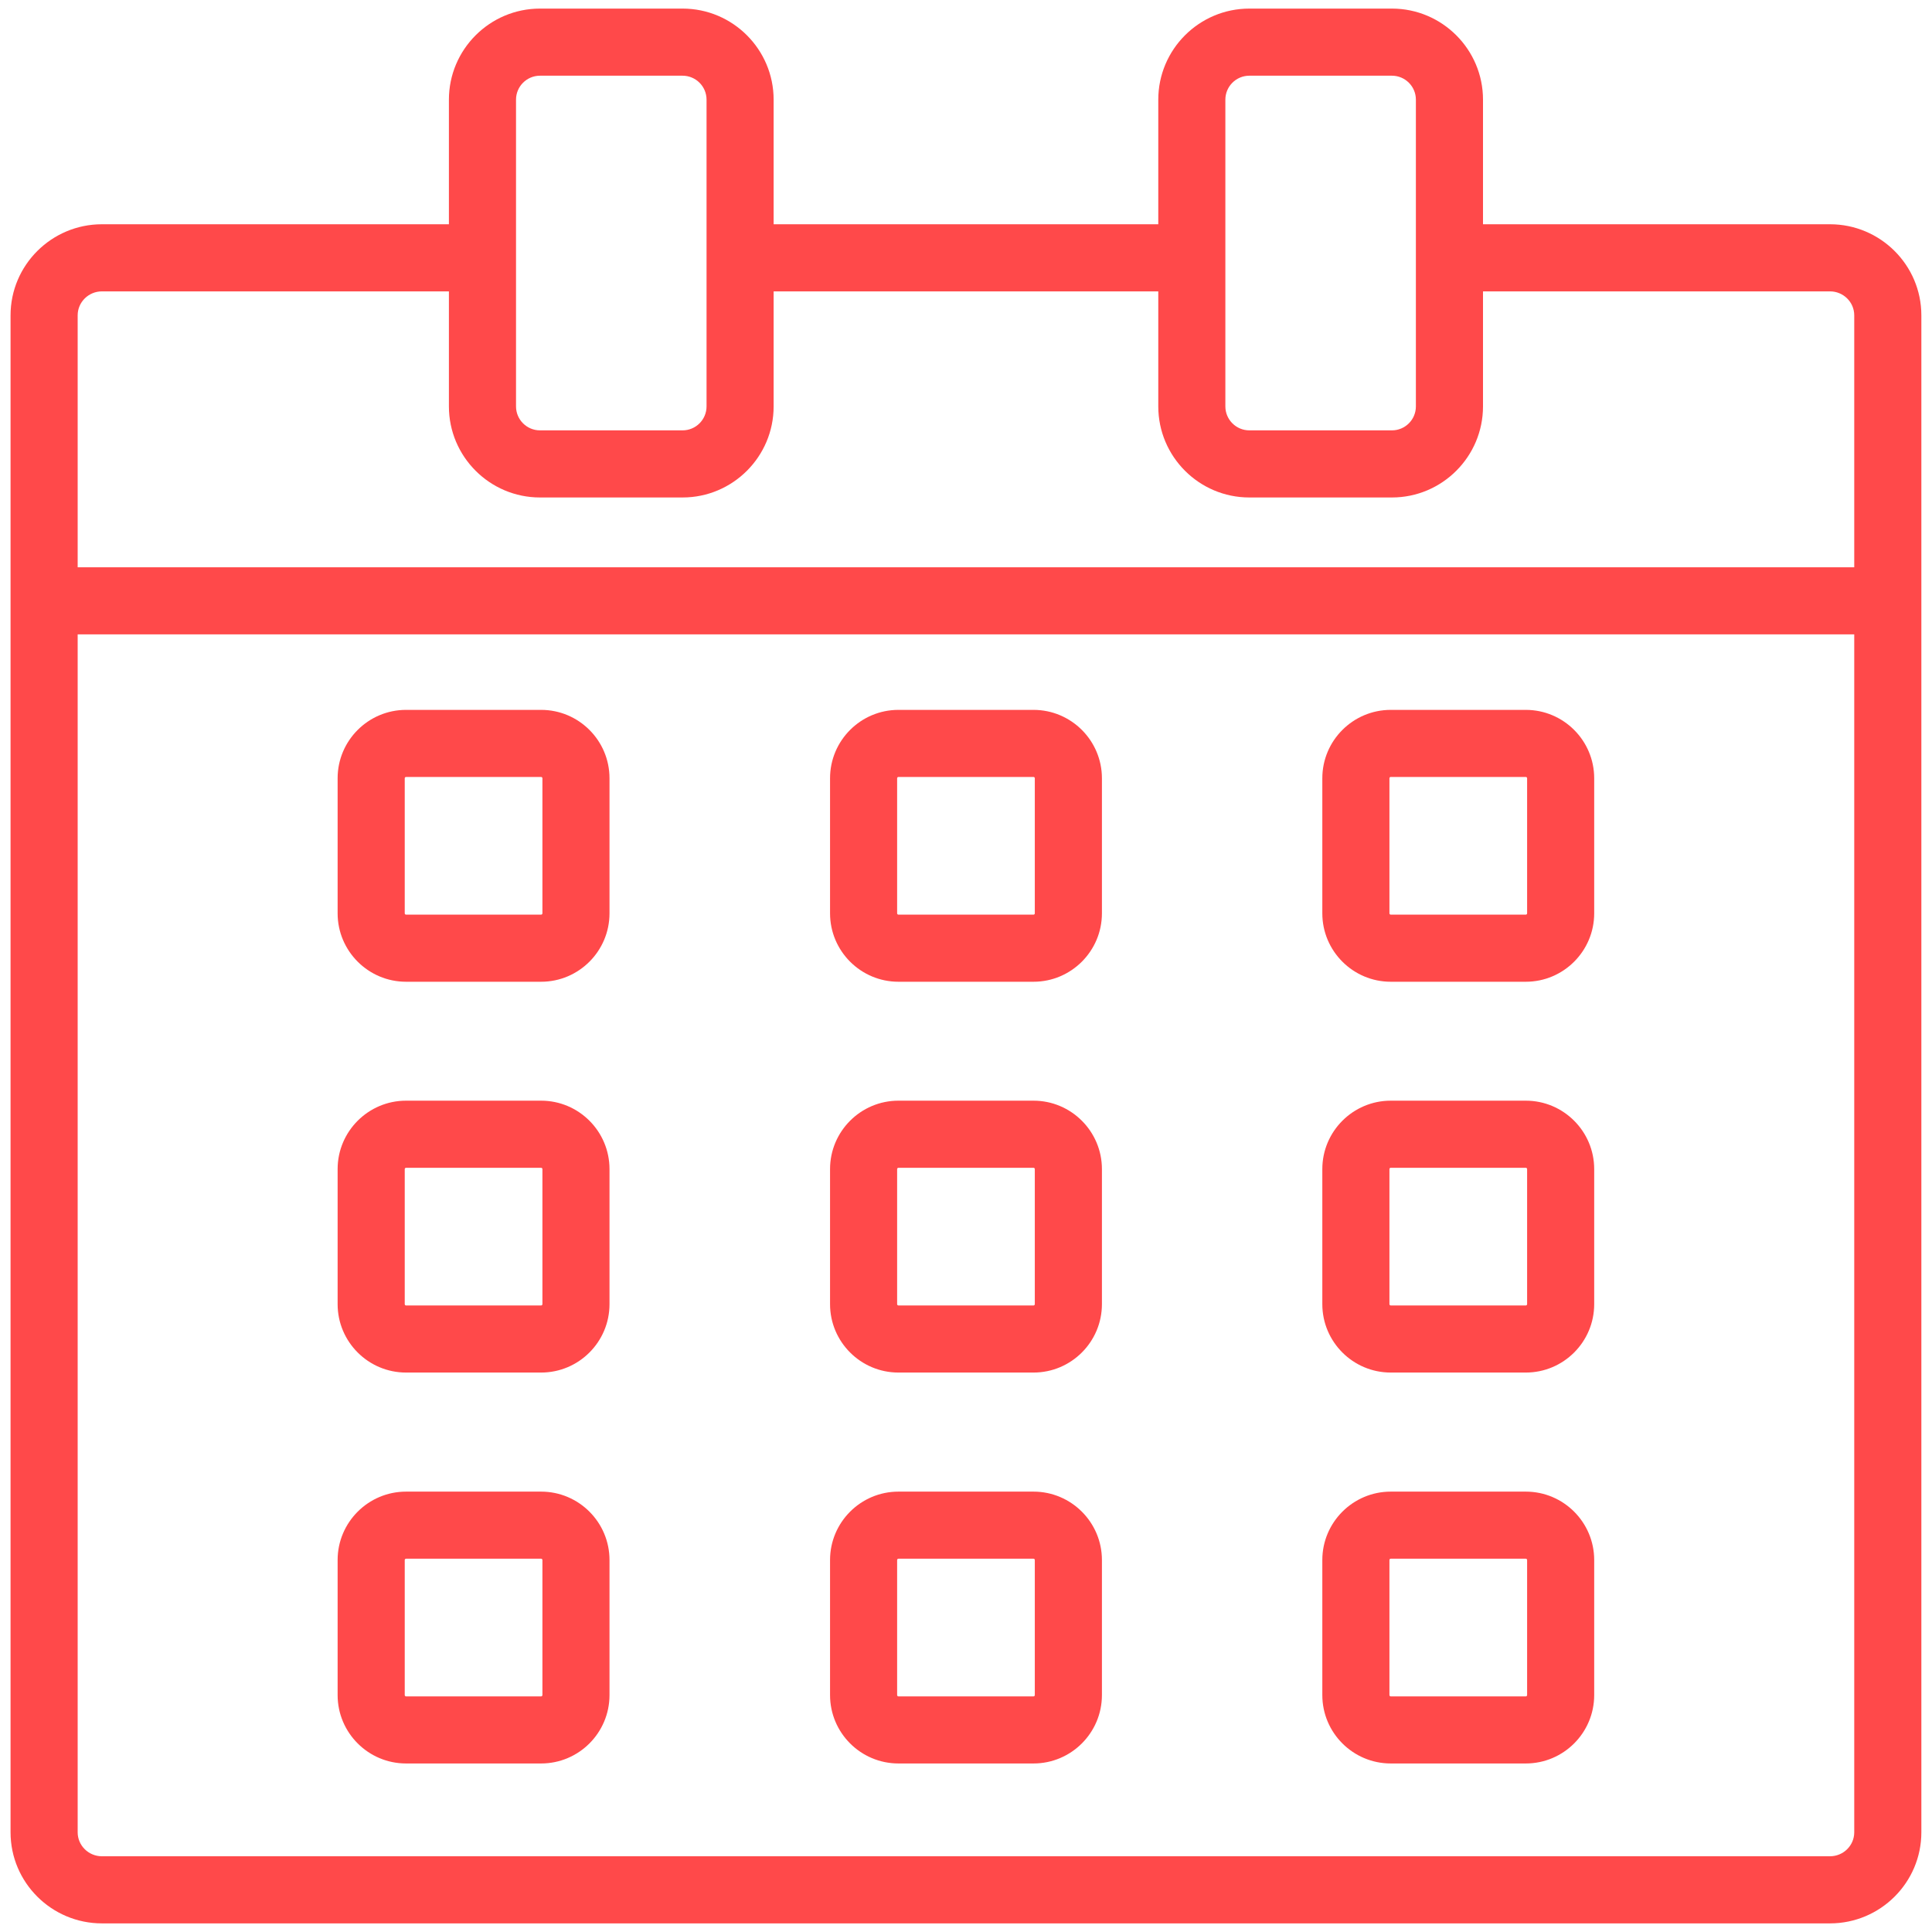 <svg width="65" height="65" viewBox="0 0 65 65" fill="none" xmlns="http://www.w3.org/2000/svg">
<g clip-path="url(#clip0_2_4769)">
<path d="M61.568 7.545H49.894V3.353C49.894 1.664 48.519 0.289 46.83 0.289H42.033C40.343 0.289 38.969 1.664 38.969 3.353V7.545H26.028V3.353C26.028 1.664 24.654 0.289 22.964 0.289H18.167C16.478 0.289 15.103 1.664 15.103 3.353V7.545H3.429C1.734 7.545 0.355 8.92 0.355 10.609V20.214V61.646C0.355 63.335 1.734 64.71 3.429 64.71H61.568C63.263 64.71 64.642 63.335 64.642 61.646V20.214V10.609C64.642 8.92 63.263 7.545 61.568 7.545ZM41.226 9.803V7.545V3.353C41.226 2.908 41.588 2.547 42.033 2.547H46.83C47.274 2.547 47.636 2.908 47.636 3.353V7.545V9.803V13.673C47.636 14.118 47.274 14.479 46.83 14.479H42.033C41.588 14.479 41.226 14.118 41.226 13.673L41.226 9.803ZM17.361 9.803V7.545V3.353C17.361 2.908 17.723 2.547 18.167 2.547H22.964C23.409 2.547 23.771 2.908 23.771 3.353V7.545V9.803V13.673C23.771 14.118 23.409 14.479 22.964 14.479H18.167C17.723 14.479 17.361 14.118 17.361 13.673V9.803ZM62.384 61.646C62.384 62.09 62.018 62.452 61.568 62.452H3.429C2.979 62.452 2.613 62.09 2.613 61.646V21.343H62.384V61.646ZM62.384 19.085H2.613V10.609C2.613 10.165 2.979 9.803 3.429 9.803H15.103V13.673C15.103 15.362 16.478 16.737 18.167 16.737H22.964C24.654 16.737 26.028 15.362 26.028 13.673V9.803H38.969V13.673C38.969 15.362 40.343 16.737 42.033 16.737H46.83C48.519 16.737 49.894 15.362 49.894 13.673V9.803H61.568C62.018 9.803 62.384 10.165 62.384 10.609V19.085Z" fill="#FF494A"/>
<path d="M13.661 33.03H18.205C19.474 33.03 20.506 31.997 20.506 30.728V26.184C20.506 24.915 19.474 23.883 18.205 23.883H13.661C12.392 23.883 11.359 24.915 11.359 26.184V30.728C11.359 31.997 12.392 33.03 13.661 33.03ZM13.617 26.184C13.617 26.16 13.637 26.14 13.661 26.14H18.205C18.229 26.14 18.249 26.16 18.249 26.184V30.728C18.249 30.753 18.229 30.772 18.205 30.772H13.661C13.637 30.772 13.617 30.753 13.617 30.728V26.184Z" fill="#FF494A"/>
<path d="M30.227 33.03H34.771C36.04 33.03 37.073 31.997 37.073 30.728V26.184C37.073 24.915 36.04 23.883 34.771 23.883H30.227C28.958 23.883 27.926 24.915 27.926 26.184V30.728C27.926 31.997 28.958 33.03 30.227 33.03ZM30.183 26.184C30.183 26.16 30.203 26.14 30.227 26.14H34.771C34.796 26.14 34.815 26.16 34.815 26.184V30.728C34.815 30.753 34.796 30.772 34.771 30.772H30.227C30.203 30.772 30.183 30.753 30.183 30.728V26.184Z" fill="#FF494A"/>
<path d="M46.79 33.03H51.334C52.603 33.03 53.635 31.997 53.635 30.728V26.184C53.635 24.915 52.603 23.883 51.334 23.883H46.79C45.521 23.883 44.488 24.915 44.488 26.184V30.728C44.488 31.997 45.521 33.03 46.79 33.03ZM46.746 26.184C46.746 26.16 46.765 26.14 46.79 26.14H51.334C51.358 26.14 51.378 26.16 51.378 26.184V30.728C51.378 30.753 51.358 30.772 51.334 30.772H46.79C46.766 30.772 46.746 30.752 46.746 30.728V26.184Z" fill="#FF494A"/>
<path d="M13.661 46.178H18.205C19.474 46.178 20.506 45.146 20.506 43.877V39.333C20.506 38.064 19.474 37.031 18.205 37.031H13.661C12.392 37.031 11.359 38.064 11.359 39.333V43.877C11.359 45.146 12.392 46.178 13.661 46.178ZM13.617 39.333C13.617 39.309 13.637 39.289 13.661 39.289H18.205C18.229 39.289 18.249 39.309 18.249 39.333V43.877C18.249 43.901 18.229 43.921 18.205 43.921H13.661C13.637 43.921 13.617 43.901 13.617 43.877V39.333Z" fill="#FF494A"/>
<path d="M30.227 46.178H34.771C36.04 46.178 37.073 45.146 37.073 43.877V39.333C37.073 38.064 36.04 37.031 34.771 37.031H30.227C28.958 37.031 27.926 38.064 27.926 39.333V43.877C27.926 45.146 28.958 46.178 30.227 46.178ZM30.183 39.333C30.183 39.309 30.203 39.289 30.227 39.289H34.771C34.796 39.289 34.815 39.309 34.815 39.333V43.877C34.815 43.901 34.795 43.921 34.771 43.921H30.227C30.203 43.921 30.183 43.901 30.183 43.877V39.333Z" fill="#FF494A"/>
<path d="M46.79 46.178H51.334C52.603 46.178 53.635 45.146 53.635 43.877V39.333C53.635 38.064 52.603 37.031 51.334 37.031H46.79C45.521 37.031 44.488 38.064 44.488 39.333V43.877C44.488 45.146 45.521 46.178 46.79 46.178ZM46.746 39.333C46.746 39.309 46.765 39.289 46.79 39.289H51.334C51.358 39.289 51.378 39.309 51.378 39.333V43.877C51.378 43.901 51.358 43.921 51.334 43.921H46.79C46.766 43.921 46.746 43.901 46.746 43.877V39.333Z" fill="#FF494A"/>
<path d="M13.661 59.33H18.205C19.474 59.33 20.506 58.298 20.506 57.029V52.485C20.506 51.216 19.474 50.184 18.205 50.184H13.661C12.392 50.184 11.359 51.216 11.359 52.485V57.029C11.359 58.298 12.392 59.33 13.661 59.33ZM13.617 52.485C13.617 52.461 13.637 52.441 13.661 52.441H18.205C18.229 52.441 18.249 52.461 18.249 52.485V57.029C18.249 57.053 18.229 57.073 18.205 57.073H13.661C13.637 57.073 13.617 57.053 13.617 57.029V52.485Z" fill="#FF494A"/>
<path d="M30.227 59.33H34.771C36.04 59.33 37.073 58.298 37.073 57.029V52.485C37.073 51.216 36.04 50.184 34.771 50.184H30.227C28.958 50.184 27.926 51.216 27.926 52.485V57.029C27.926 58.298 28.958 59.33 30.227 59.33ZM30.183 52.485C30.183 52.461 30.203 52.441 30.227 52.441H34.771C34.796 52.441 34.815 52.461 34.815 52.485V57.029C34.815 57.053 34.796 57.073 34.771 57.073H30.227C30.203 57.073 30.183 57.053 30.183 57.029V52.485Z" fill="#FF494A"/>
<path d="M46.79 59.33H51.334C52.603 59.33 53.635 58.298 53.635 57.029V52.485C53.635 51.216 52.603 50.184 51.334 50.184H46.79C45.521 50.184 44.488 51.216 44.488 52.485V57.029C44.488 58.298 45.521 59.33 46.79 59.33ZM46.746 52.485C46.746 52.461 46.765 52.441 46.79 52.441H51.334C51.358 52.441 51.378 52.461 51.378 52.485V57.029C51.378 57.053 51.358 57.073 51.334 57.073H46.79C46.766 57.073 46.746 57.053 46.746 57.029V52.485Z" fill="#FF494A"/>
</g>
<defs>
<clipPath id="clip0_2_4769">
<rect width="65" height="65" fill="white"/>
</clipPath>
</defs>
</svg>
